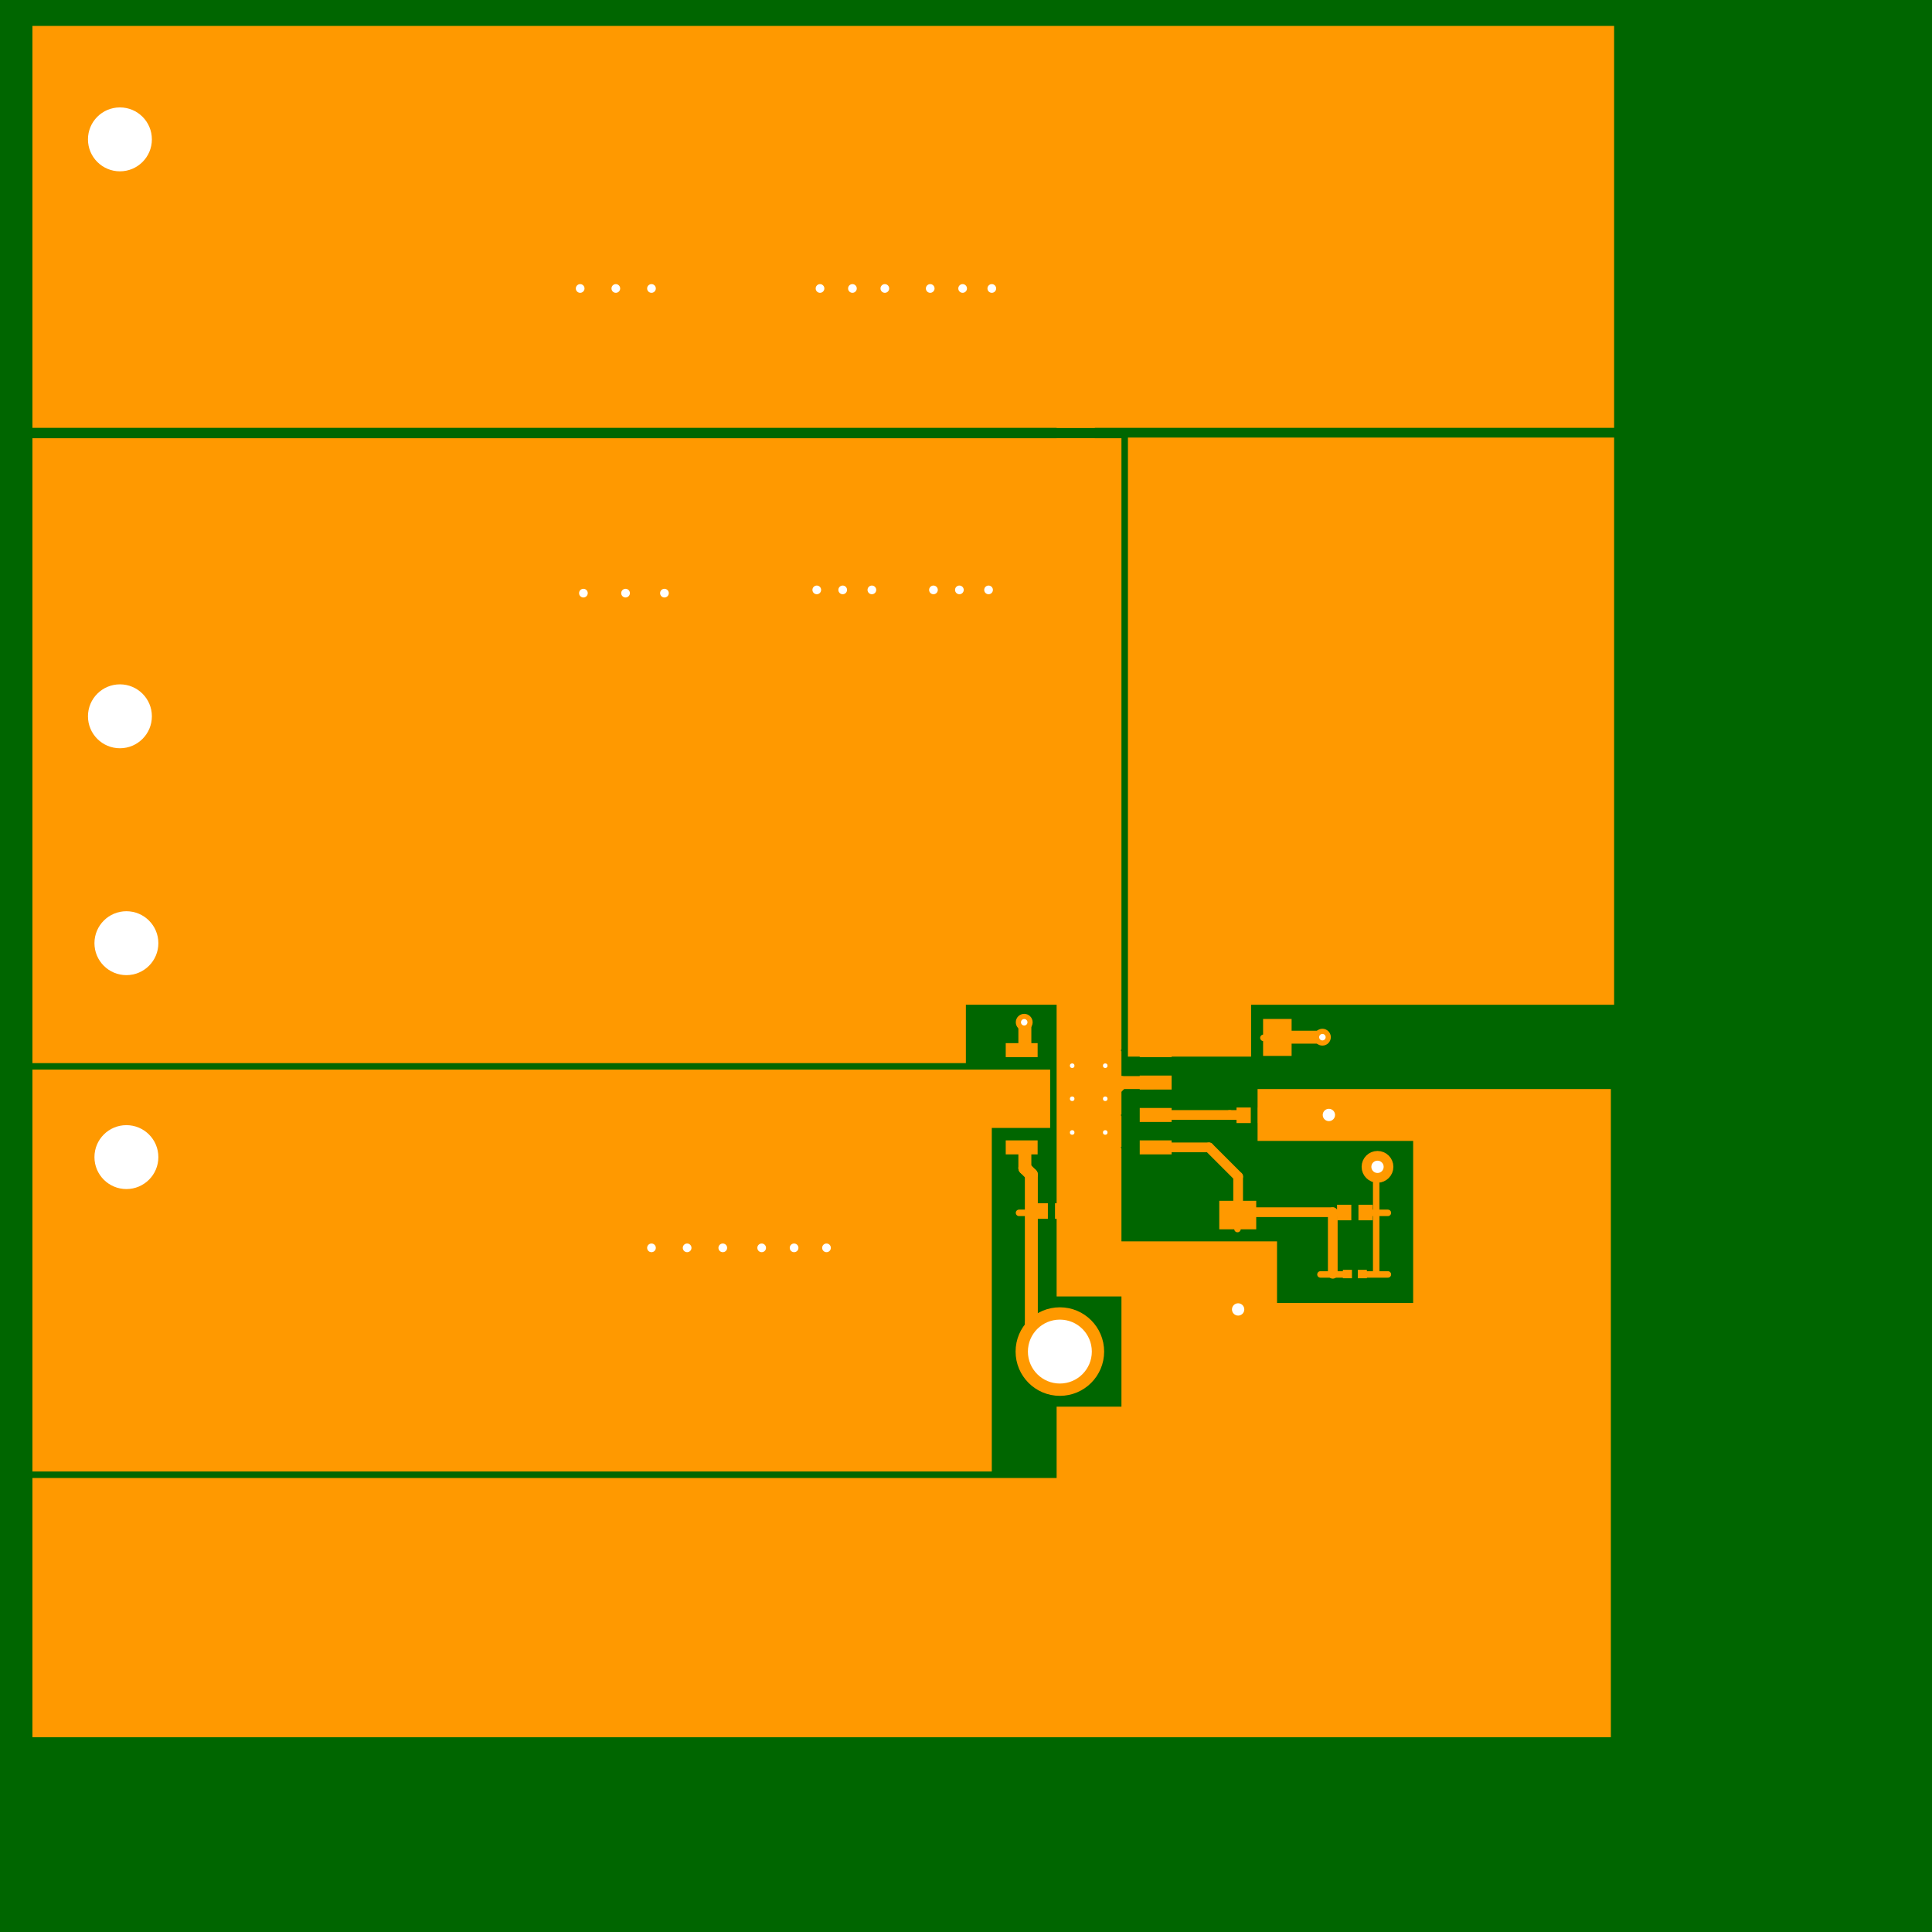<?xml version="1.0" encoding="UTF-8"?>
<!DOCTYPE svg PUBLIC "-//W3C//DTD SVG 1.1//EN" "http://www.w3.org/Graphics/SVG/1.1/DTD/svg11.dtd">

<svg xmlns="http://www.w3.org/2000/svg" xmlns:xlink="http://www.w3.org/1999/xlink" width="304px" height="304px" viewbox="0 0 304 304" version="1.1">
  <rect width="100%" height="100%" fill="#808080" stroke="none"/>
  <title>LMR14020_30_50_BUCK_DDA_A_top: null</title>
  <desc>LMR14020_30_50_BUCK_DDA_A WebTHERM&amp;reg; Board Layout file</desc>
  <g id="board" fill-opacity="1" transform="scale(0.102,-0.102) translate(0,-3000.0)">
    <rect x="0" y="0" width="3000" height="3000" stroke="#006600" stroke-width="0" fill="#006600" type="Fill" layer="PCB" />
    <polygon net="7" points="1620,1260 1530,1260 1530,730 50,730 50,1350 1620,1350" stroke-width="0.0" stroke="#ff9900" fill="#ff9900" stroke-linecap="round" stroke-linejoin="round" opacity="1.0" layer="TOP" />
    <polygon net="5" points="2490,1450 1930,1450 1930,1370 1740,1370 1740,2325 2490,2325" stroke-width="0.0" stroke="#ff9900" fill="#ff9900" stroke-linecap="round" stroke-linejoin="round" opacity="1.0" layer="TOP" />
    <polygon net="1" points="2490,2340 1740,2340 1738,2340 1704,2340 1704,2340 1615,2340 1615,2340 50,2340 50,2960 2490,2960" stroke-width="0.0" stroke="#ff9900" fill="#ff9900" stroke-linecap="round" stroke-linejoin="round" opacity="1.0" layer="TOP" />
    <polygon net="0" points="1704,2324 1730,2324 1730,1381 1729,1380 1730,1378 1730,1281 1729,1280 1730,1278 1730,1231 1729,1230 1730,1228 1730,1085 1970,1085 1970,990 2180,990 2180,1080 2180,1240 1940,1240 1940,1320 2485,1320 2485,320 50,320 50,720 1630,720 1630,830 1730,830 1730,1000 1630,1000 1630,1228 1630,1230 1630,1231 1630,1278 1630,1280 1630,1281 1630,1328 1630,1330 1630,1331 1630,1378 1630,1380 1630,1381 1630,1450 1490,1450 1490,1360 50,1360 50,2324 1615,2324 1616,2324 1703,2324" stroke-width="0.0" stroke="#ff9900" fill="#ff9900" stroke-linecap="round" stroke-linejoin="round" opacity="1.0" layer="TOP" />
    <polygon net="0" points="1630,2273 1630,2324 1689,2324 1689,2273" stroke-width="0.0" stroke="#ff9900" fill="#ff9900" stroke-linecap="round" stroke-linejoin="round" opacity="1.0" layer="TOP" />
    <polygon net="1" points="1630,2340 1630,2391 1689,2391 1689,2340" stroke-width="0.0" stroke="#ff9900" fill="#ff9900" stroke-linecap="round" stroke-linejoin="round" opacity="1.0" layer="TOP" />
    <line net="1" x1="1682" y1="2632" x2="2055" y2="2632" stroke-width="15" stroke="#ff9900" stroke-linecap="round" stroke-linejoin="round" opacity="1.0" layer="TOP" />
    <line net="1" x1="1660" y1="2610" x2="1682" y2="2632" stroke-width="15" stroke="#ff9900" stroke-linecap="round" stroke-linejoin="round" opacity="1.0" layer="TOP" />
    <line net="1" x1="1660" y1="2366" x2="1660" y2="2610" stroke-width="15" stroke="#ff9900" stroke-linecap="round" stroke-linejoin="round" opacity="1.0" layer="TOP" />
    <line net="1" x1="1440" y1="2435" x2="1494" y2="2435" stroke-width="15" stroke="#ff9900" stroke-linecap="round" stroke-linejoin="round" opacity="1.0" layer="TOP" />
    <line net="1" x1="1494" y1="2435" x2="1563" y2="2366" stroke-width="15" stroke="#ff9900" stroke-linecap="round" stroke-linejoin="round" opacity="1.0" layer="TOP" />
    <line net="1" x1="1563" y1="2366" x2="1660" y2="2366" stroke-width="15" stroke="#ff9900" stroke-linecap="round" stroke-linejoin="round" opacity="1.0" layer="TOP" />
    <line net="0" x1="1139" y1="1507" x2="1139" y2="1719" stroke-width="15" stroke="#ff9900" stroke-linecap="round" stroke-linejoin="round" opacity="1.0" layer="TOP" />
    <line net="0" x1="1139" y1="1719" x2="1405" y2="1985" stroke-width="15" stroke="#ff9900" stroke-linecap="round" stroke-linejoin="round" opacity="1.0" layer="TOP" />
    <line net="0" x1="1405" y1="1985" x2="1405" y2="2222" stroke-width="15" stroke="#ff9900" stroke-linecap="round" stroke-linejoin="round" opacity="1.0" layer="TOP" />
    <line net="0" x1="262" y1="2222" x2="1405" y2="2222" stroke-width="15" stroke="#ff9900" stroke-linecap="round" stroke-linejoin="round" opacity="1.0" layer="TOP" />
    <line net="0" x1="185" y1="2145" x2="262" y2="2222" stroke-width="15" stroke="#ff9900" stroke-linecap="round" stroke-linejoin="round" opacity="1.0" layer="TOP" />
    <line net="0" x1="1599" y1="2299" x2="1627" y2="2299" stroke-width="15" stroke="#ff9900" stroke-linecap="round" stroke-linejoin="round" opacity="1.0" layer="TOP" />
    <line net="0" x1="1522" y1="2222" x2="1599" y2="2299" stroke-width="15" stroke="#ff9900" stroke-linecap="round" stroke-linejoin="round" opacity="1.0" layer="TOP" />
    <line net="0" x1="1405" y1="2222" x2="1522" y2="2222" stroke-width="15" stroke="#ff9900" stroke-linecap="round" stroke-linejoin="round" opacity="1.0" layer="TOP" />
    <line net="1" x1="185" y1="2515" x2="264" y2="2435" stroke-width="15" stroke="#ff9900" stroke-linecap="round" stroke-linejoin="round" opacity="1.0" layer="TOP" />
    <line net="1" x1="264" y1="2435" x2="1405" y2="2435" stroke-width="15" stroke="#ff9900" stroke-linecap="round" stroke-linejoin="round" opacity="1.0" layer="TOP" />
    <line net="10" x1="1580" y1="1423" x2="1581" y2="1421" stroke-width="20" stroke="#ff9900" stroke-linecap="round" stroke-linejoin="round" opacity="1.0" layer="TOP" />
    <line net="10" x1="1581" y1="1380" x2="1581" y2="1421" stroke-width="20" stroke="#ff9900" stroke-linecap="round" stroke-linejoin="round" opacity="1.0" layer="TOP" />
    <line net="0" x1="1968" y1="1280" x2="2050" y2="1280" stroke-width="15" stroke="#ff9900" stroke-linecap="round" stroke-linejoin="round" opacity="1.0" layer="TOP" />
    <line net="0" x1="1910" y1="980" x2="1910" y2="1056" stroke-width="15" stroke="#ff9900" stroke-linecap="round" stroke-linejoin="round" opacity="1.0" layer="TOP" />
    <line net="0" x1="1673" y1="1056" x2="1910" y2="1056" stroke-width="15" stroke="#ff9900" stroke-linecap="round" stroke-linejoin="round" opacity="1.0" layer="TOP" />
    <line net="0" x1="1658" y1="1071" x2="1673" y2="1056" stroke-width="15" stroke="#ff9900" stroke-linecap="round" stroke-linejoin="round" opacity="1.0" layer="TOP" />
    <line net="0" x1="1658" y1="1071" x2="1658" y2="1130" stroke-width="15" stroke="#ff9900" stroke-linecap="round" stroke-linejoin="round" opacity="1.0" layer="TOP" />
    <line net="7" x1="195" y1="1215" x2="435" y2="1215" stroke-width="15" stroke="#ff9900" stroke-linecap="round" stroke-linejoin="round" opacity="1.0" layer="TOP" />
    <line net="7" x1="435" y1="1215" x2="457" y2="1192" stroke-width="15" stroke="#ff9900" stroke-linecap="round" stroke-linejoin="round" opacity="1.0" layer="TOP" />
    <line net="7" x1="457" y1="1192" x2="1139" y2="1192" stroke-width="15" stroke="#ff9900" stroke-linecap="round" stroke-linejoin="round" opacity="1.0" layer="TOP" />
    <line net="0" x1="195" y1="1545" x2="375" y2="1545" stroke-width="15" stroke="#ff9900" stroke-linecap="round" stroke-linejoin="round" opacity="1.0" layer="TOP" />
    <line net="0" x1="375" y1="1545" x2="412" y2="1507" stroke-width="15" stroke="#ff9900" stroke-linecap="round" stroke-linejoin="round" opacity="1.0" layer="TOP" />
    <line net="0" x1="412" y1="1507" x2="1139" y2="1507" stroke-width="15" stroke="#ff9900" stroke-linecap="round" stroke-linejoin="round" opacity="1.0" layer="TOP" />
    <line net="10" x1="1968" y1="1400" x2="2040" y2="1400" stroke-width="20" stroke="#ff9900" stroke-linecap="round" stroke-linejoin="round" opacity="1.0" layer="TOP" />
    <line net="5" x1="1901" y1="1400" x2="1901" y2="1508" stroke-width="15" stroke="#ff9900" stroke-linecap="round" stroke-linejoin="round" opacity="1.0" layer="TOP" />
    <line net="5" x1="1778" y1="1380" x2="1820" y2="1380" stroke-width="15" stroke="#ff9900" stroke-linecap="round" stroke-linejoin="round" opacity="1.0" layer="TOP" />
    <line net="5" x1="1820" y1="1380" x2="1840" y2="1400" stroke-width="15" stroke="#ff9900" stroke-linecap="round" stroke-linejoin="round" opacity="1.0" layer="TOP" />
    <line net="5" x1="1840" y1="1400" x2="1901" y2="1400" stroke-width="15" stroke="#ff9900" stroke-linecap="round" stroke-linejoin="round" opacity="1.0" layer="TOP" />
    <line net="7" x1="1581" y1="1280" x2="1581" y2="1330" stroke-width="15" stroke="#ff9900" stroke-linecap="round" stroke-linejoin="round" opacity="1.0" layer="TOP" />
    <line net="4" x1="1910" y1="1123" x2="1916" y2="1130" stroke-width="15" stroke="#ff9900" stroke-linecap="round" stroke-linejoin="round" opacity="1.0" layer="TOP" />
    <line net="4" x1="1916" y1="1130" x2="2056" y2="1130" stroke-width="15" stroke="#ff9900" stroke-linecap="round" stroke-linejoin="round" opacity="1.0" layer="TOP" />
    <line net="4" x1="1910" y1="1123" x2="1910" y2="1185" stroke-width="15" stroke="#ff9900" stroke-linecap="round" stroke-linejoin="round" opacity="1.0" layer="TOP" />
    <line net="4" x1="1865" y1="1230" x2="1910" y2="1185" stroke-width="15" stroke="#ff9900" stroke-linecap="round" stroke-linejoin="round" opacity="1.0" layer="TOP" />
    <line net="4" x1="1778" y1="1230" x2="1865" y2="1230" stroke-width="15" stroke="#ff9900" stroke-linecap="round" stroke-linejoin="round" opacity="1.0" layer="TOP" />
    <line net="8" x1="1778" y1="1280" x2="1897" y2="1280" stroke-width="15" stroke="#ff9900" stroke-linecap="round" stroke-linejoin="round" opacity="1.0" layer="TOP" />
    <line net="0" x1="1705" y1="1305" x2="1730" y2="1330" stroke-width="20" stroke="#ff9900" stroke-linecap="round" stroke-linejoin="round" opacity="1.0" layer="TOP" />
    <line net="0" x1="1730" y1="1330" x2="1778" y2="1330" stroke-width="20" stroke="#ff9900" stroke-linecap="round" stroke-linejoin="round" opacity="1.0" layer="TOP" />
    <line net="2" x1="1581" y1="1198" x2="1581" y2="1230" stroke-width="20" stroke="#ff9900" stroke-linecap="round" stroke-linejoin="round" opacity="1.0" layer="TOP" />
    <line net="2" x1="1581" y1="1198" x2="1591" y2="1188" stroke-width="20" stroke="#ff9900" stroke-linecap="round" stroke-linejoin="round" opacity="1.0" layer="TOP" />
    <line net="2" x1="1591" y1="1130" x2="1591" y2="1188" stroke-width="20" stroke="#ff9900" stroke-linecap="round" stroke-linejoin="round" opacity="1.0" layer="TOP" />
    <line net="1" x1="2123" y1="1130" x2="2123" y2="1198" stroke-width="10" stroke="#ff9900" stroke-linecap="round" stroke-linejoin="round" opacity="1.0" layer="TOP" />
    <line net="1" x1="2123" y1="1198" x2="2125" y2="1200" stroke-width="10" stroke="#ff9900" stroke-linecap="round" stroke-linejoin="round" opacity="1.0" layer="TOP" />
    <line net="0" x1="1139" y1="1507" x2="1347" y2="1507" stroke-width="15" stroke="#ff9900" stroke-linecap="round" stroke-linejoin="round" opacity="1.0" layer="TOP" />
    <line net="7" x1="1140" y1="1192" x2="1392" y2="1192" stroke-width="15" stroke="#ff9900" stroke-linecap="round" stroke-linejoin="round" opacity="1.0" layer="TOP" />
    <line net="7" x1="1392" y1="1192" x2="1530" y2="1330" stroke-width="15" stroke="#ff9900" stroke-linecap="round" stroke-linejoin="round" opacity="1.0" layer="TOP" />
    <line net="7" x1="1530" y1="1330" x2="1581" y2="1330" stroke-width="15" stroke="#ff9900" stroke-linecap="round" stroke-linejoin="round" opacity="1.0" layer="TOP" />
    <line net="8" x1="1897" y1="1280" x2="1921" y2="1280" stroke-width="15" stroke="#ff9900" stroke-linecap="round" stroke-linejoin="round" opacity="1.0" layer="TOP" />
    <line net="0" x1="1949" y1="1280" x2="1968" y2="1280" stroke-width="15" stroke="#ff9900" stroke-linecap="round" stroke-linejoin="round" opacity="1.0" layer="TOP" />
    <line net="5" x1="2055" y1="1736" x2="2055" y2="2007" stroke-width="15" stroke="#ff9900" stroke-linecap="round" stroke-linejoin="round" opacity="1.0" layer="TOP" />
    <line net="0" x1="185" y1="1895" x2="185" y2="2145" stroke-width="15" stroke="#ff9900" stroke-linecap="round" stroke-linejoin="round" opacity="1.0" layer="TOP" />
    <line net="1" x1="185" y1="2515" x2="185" y2="2785" stroke-width="15" stroke="#ff9900" stroke-linecap="round" stroke-linejoin="round" opacity="1.0" layer="TOP" />
    <line net="2" x1="1591" y1="958" x2="1635" y2="915" stroke-width="20" stroke="#ff9900" stroke-linecap="round" stroke-linejoin="round" opacity="1.0" layer="TOP" />
    <line net="2" x1="1591" y1="958" x2="1591" y2="1130" stroke-width="20" stroke="#ff9900" stroke-linecap="round" stroke-linejoin="round" opacity="1.0" layer="TOP" />
    <line net="0" x1="1505" y1="1665" x2="1598" y2="1665" stroke-width="15" stroke="#ff9900" stroke-linecap="round" stroke-linejoin="round" opacity="1.0" layer="TOP" />
    <line net="0" x1="1347" y1="1507" x2="1505" y2="1665" stroke-width="15" stroke="#ff9900" stroke-linecap="round" stroke-linejoin="round" opacity="1.0" layer="TOP" />
    <line net="5" x1="1871" y1="1665" x2="1984" y2="1665" stroke-width="15" stroke="#ff9900" stroke-linecap="round" stroke-linejoin="round" opacity="1.0" layer="TOP" />
    <line net="5" x1="1984" y1="1665" x2="2055" y2="1736" stroke-width="15" stroke="#ff9900" stroke-linecap="round" stroke-linejoin="round" opacity="1.0" layer="TOP" />
    <line net="5" x1="1871" y1="1538" x2="1871" y2="1665" stroke-width="15" stroke="#ff9900" stroke-linecap="round" stroke-linejoin="round" opacity="1.0" layer="TOP" />
    <line net="5" x1="1871" y1="1538" x2="1901" y2="1508" stroke-width="15" stroke="#ff9900" stroke-linecap="round" stroke-linejoin="round" opacity="1.0" layer="TOP" />
    <line net="4" x1="2056" y1="1035" x2="2056" y2="1130" stroke-width="15" stroke="#ff9900" stroke-linecap="round" stroke-linejoin="round" opacity="1.0" layer="TOP" />
    <line net="1" x1="2123" y1="1035" x2="2123" y2="1130" stroke-width="10" stroke="#ff9900" stroke-linecap="round" stroke-linejoin="round" opacity="1.0" layer="TOP" />
    <line net="0" x1="1639" y1="1129" x2="1676" y2="1129" stroke-width="10" stroke="#ff9900" stroke-linecap="round" stroke-linejoin="round" opacity="1.0" layer="TOP" />
    <line net="2" x1="1572" y1="1129" x2="1609" y2="1129" stroke-width="10" stroke="#ff9900" stroke-linecap="round" stroke-linejoin="round" opacity="1.0" layer="TOP" />
    <line net="0" x1="1909" y1="1037" x2="1909" y2="1074" stroke-width="10" stroke="#ff9900" stroke-linecap="round" stroke-linejoin="round" opacity="1.0" layer="TOP" />
    <line net="4" x1="1909" y1="1104" x2="1909" y2="1141" stroke-width="10" stroke="#ff9900" stroke-linecap="round" stroke-linejoin="round" opacity="1.0" layer="TOP" />
    <line net="4" x1="2037" y1="1129" x2="2074" y2="1129" stroke-width="10" stroke="#ff9900" stroke-linecap="round" stroke-linejoin="round" opacity="1.0" layer="TOP" />
    <line net="1" x1="2104" y1="1129" x2="2141" y2="1129" stroke-width="10" stroke="#ff9900" stroke-linecap="round" stroke-linejoin="round" opacity="1.0" layer="TOP" />
    <line net="8" x1="1882" y1="1279" x2="1919" y2="1279" stroke-width="10" stroke="#ff9900" stroke-linecap="round" stroke-linejoin="round" opacity="1.0" layer="TOP" />
    <line net="0" x1="1949" y1="1279" x2="1986" y2="1279" stroke-width="10" stroke="#ff9900" stroke-linecap="round" stroke-linejoin="round" opacity="1.0" layer="TOP" />
    <line net="5" x1="1882" y1="1399" x2="1919" y2="1399" stroke-width="10" stroke="#ff9900" stroke-linecap="round" stroke-linejoin="round" opacity="1.0" layer="TOP" />
    <line net="10" x1="1949" y1="1399" x2="1986" y2="1399" stroke-width="10" stroke="#ff9900" stroke-linecap="round" stroke-linejoin="round" opacity="1.0" layer="TOP" />
    <line net="4" x1="2037" y1="1034" x2="2074" y2="1034" stroke-width="10" stroke="#ff9900" stroke-linecap="round" stroke-linejoin="round" opacity="1.0" layer="TOP" />
    <line net="1" x1="2104" y1="1034" x2="2141" y2="1034" stroke-width="10" stroke="#ff9900" stroke-linecap="round" stroke-linejoin="round" opacity="1.0" layer="TOP" />
    <rect comp="9" net="10" pin="1" x="1948.5" y="1371.1" width="44" height="57" stroke-width="0" stroke="#ff9900" fill="#ff9900" opacity="1.0" layer="TOP" />
    <rect comp="9" net="5" pin="2" x="1877.5" y="1371.1" width="44" height="57" stroke-width="0" stroke="#ff9900" fill="#ff9900" opacity="1.0" layer="TOP" />
    <rect comp="16" net="1" pin="1" x="2094.6" y="1028.1" width="14" height="13" stroke-width="0" stroke="#ff9900" fill="#ff9900" opacity="1.0" layer="TOP" />
    <rect comp="16" net="4" pin="2" x="2071.6" y="1028.1" width="14" height="13" stroke-width="0" stroke="#ff9900" fill="#ff9900" opacity="1.0" layer="TOP" />
    <rect comp="2" net="7" pin="1" x="1302.2" y="1296.8" width="57" height="44" stroke-width="0" stroke="#ff9900" fill="#ff9900" opacity="1.0" layer="TOP" />
    <rect comp="2" net="0" pin="2" x="1302.2" y="1367.8" width="57" height="44" stroke-width="0" stroke="#ff9900" fill="#ff9900" opacity="1.0" layer="TOP" />
    <rect comp="2" net="7" pin="1" x="1193.9" y="1296.8" width="57" height="44" stroke-width="0" stroke="#ff9900" fill="#ff9900" opacity="1.0" layer="TOP" />
    <rect comp="2" net="0" pin="2" x="1193.9" y="1367.8" width="57" height="44" stroke-width="0" stroke="#ff9900" fill="#ff9900" opacity="1.0" layer="TOP" />
    <rect comp="12" net="1" pin="1" x="1573.4" y="2350.9" width="31" height="134" stroke-width="0" stroke="#ff9900" fill="#ff9900" opacity="1.0" layer="TOP" />
    <rect comp="12" net="0" pin="2" x="1573.4" y="2181.9" width="31" height="134" stroke-width="0" stroke="#ff9900" fill="#ff9900" opacity="1.0" layer="TOP" />
    <rect comp="12" net="1" pin="1" x="1284.1" y="2350.9" width="31" height="134" stroke-width="0" stroke="#ff9900" fill="#ff9900" opacity="1.0" layer="TOP" />
    <rect comp="12" net="0" pin="2" x="1284.1" y="2181.9" width="31" height="134" stroke-width="0" stroke="#ff9900" fill="#ff9900" opacity="1.0" layer="TOP" />
    <rect comp="11" net="8" pin="1" x="1907.5" y="1267.5" width="22" height="24" stroke-width="0" stroke="#ff9900" fill="#ff9900" opacity="1.0" layer="TOP" />
    <rect comp="11" net="0" pin="2" x="1940.5" y="1267.5" width="22" height="24" stroke-width="0" stroke="#ff9900" fill="#ff9900" opacity="1.0" layer="TOP" />
    <rect comp="15" net="5" pin="1" x="1830.0" y="1613.9" width="71" height="117" stroke-width="0" stroke="#ff9900" fill="#ff9900" opacity="1.0" layer="TOP" />
    <rect comp="15" net="0" pin="2" x="1569.0" y="1613.9" width="71" height="117" stroke-width="0" stroke="#ff9900" fill="#ff9900" opacity="1.0" layer="TOP" />
    <circle comp="3" net="0" pin="1" cx="185.0" cy="1894.8" r="32" stroke-width="0" stroke="#ff9900" fill="#ff9900" layer="TOP" opacity="1.0" />
    <circle comp="5" net="0" pin="1" cx="194.4" cy="1543" r="32" stroke-width="0" stroke="#ff9900" fill="#ff9900" layer="TOP" opacity="1.0" />
    <rect comp="1" net="5" pin="1" x="1757.7" y="2172.0" width="323" height="130" stroke-width="0" stroke="#ff9900" fill="#ff9900" opacity="1.0" layer="TOP" />
    <rect comp="1" net="1" pin="2" x="1757.7" y="2357.0" width="323" height="130" stroke-width="0" stroke="#ff9900" fill="#ff9900" opacity="1.0" layer="TOP" />
    <rect comp="8" net="4" pin="1" x="1880.9" y="1103.6" width="57" height="44" stroke-width="0" stroke="#ff9900" fill="#ff9900" opacity="1.0" layer="TOP" />
    <rect comp="8" net="0" pin="2" x="1880.9" y="1032.6" width="57" height="44" stroke-width="0" stroke="#ff9900" fill="#ff9900" opacity="1.0" layer="TOP" />
    <rect comp="7" net="1" pin="1" x="2095.6" y="1117.5" width="22" height="24" stroke-width="0" stroke="#ff9900" fill="#ff9900" opacity="1.0" layer="TOP" />
    <rect comp="7" net="4" pin="2" x="2062.6" y="1117.5" width="22" height="24" stroke-width="0" stroke="#ff9900" fill="#ff9900" opacity="1.0" layer="TOP" />
    <rect comp="10" net="2" pin="1" x="1594.5" y="1119.8" width="22" height="24" stroke-width="0" stroke="#ff9900" fill="#ff9900" opacity="1.0" layer="TOP" />
    <rect comp="10" net="0" pin="2" x="1627.5" y="1119.8" width="22" height="24" stroke-width="0" stroke="#ff9900" fill="#ff9900" opacity="1.0" layer="TOP" />
    <rect comp="13" net="10" pin="1" x="1551.5" y="1369.2" width="49.2" height="21.6" stroke-width="0" stroke="#ff9900" fill="#ff9900" opacity="1.0" layer="TOP" />
    <rect comp="13" net="7" pin="2" x="1551.5" y="1319.2" width="49.2" height="21.6" stroke-width="0" stroke="#ff9900" fill="#ff9900" opacity="1.0" layer="TOP" />
    <rect comp="13" net="7" pin="3" x="1551.5" y="1269.2" width="49.2" height="21.6" stroke-width="0" stroke="#ff9900" fill="#ff9900" opacity="1.0" layer="TOP" />
    <rect comp="13" net="2" pin="4" x="1551.5" y="1219.2" width="49.2" height="21.6" stroke-width="0" stroke="#ff9900" fill="#ff9900" opacity="1.0" layer="TOP" />
    <rect comp="13" net="4" pin="5" x="1758.2" y="1219.2" width="49.2" height="21.6" stroke-width="0" stroke="#ff9900" fill="#ff9900" opacity="1.0" layer="TOP" />
    <rect comp="13" net="8" pin="6" x="1758.2" y="1269.2" width="49.2" height="21.6" stroke-width="0" stroke="#ff9900" fill="#ff9900" opacity="1.0" layer="TOP" />
    <rect comp="13" net="0" pin="7" x="1758.2" y="1319.2" width="49.2" height="21.6" stroke-width="0" stroke="#ff9900" fill="#ff9900" opacity="1.0" layer="TOP" />
    <rect comp="13" net="5" pin="8" x="1758.2" y="1369.2" width="49.2" height="21.6" stroke-width="0" stroke="#ff9900" fill="#ff9900" opacity="1.0" layer="TOP" />
    <rect comp="13" net="0" pin="9" x="1632.2" y="1244.0" width="94.4" height="122.0" stroke-width="0" stroke="#ff9900" fill="#ff9900" opacity="1.0" layer="TOP" />
    <circle comp="6" net="7" pin="1" cx="194.4" cy="1214.5" r="32" stroke-width="0" stroke="#ff9900" fill="#ff9900" layer="TOP" opacity="1.0" />
    <circle comp="4" net="1" pin="1" cx="185.0" cy="2784.6" r="32" stroke-width="0" stroke="#ff9900" fill="#ff9900" layer="TOP" opacity="1.0" />
    <circle comp="14" net="2" pin="1" cx="1633.8" cy="913.7" r="32" stroke-width="0" stroke="#ff9900" fill="#ff9900" layer="TOP" opacity="1.0" />
    <circle net="10" cx="1580" cy="1423" r="9" r1="13" r2="5" stroke-width="8" stroke="#ff9900" fill="#ffffff" opacity="1" layer="MULTILAYER" />
    <circle net="0" cx="2050" cy="1280" r="17" r1="25" r2="10" stroke-width="15" stroke="#ff9900" fill="#ffffff" opacity="1" layer="MULTILAYER" />
    <circle net="0" cx="1910" cy="980" r="17" r1="25" r2="10" stroke-width="15" stroke="#ff9900" fill="#ffffff" opacity="1" layer="MULTILAYER" />
    <circle net="0" cx="1260" cy="2090" r="9.2" r1="12" r2="6" stroke-width="5" stroke="#ff9900" fill="#ffffff" opacity="1" layer="MULTILAYER" />
    <circle net="1" cx="1365" cy="2555" r="9.2" r1="12" r2="6" stroke-width="5" stroke="#ff9900" fill="#ffffff" opacity="1" layer="MULTILAYER" />
    <circle net="7" cx="1005" cy="1075" r="9.2" r1="12" r2="6" stroke-width="5" stroke="#ff9900" fill="#ffffff" opacity="1" layer="MULTILAYER" />
    <circle net="7" cx="1060" cy="1075" r="9.2" r1="12" r2="6" stroke-width="5" stroke="#ff9900" fill="#ffffff" opacity="1" layer="MULTILAYER" />
    <circle net="7" cx="1115" cy="1075" r="9.2" r1="12" r2="6" stroke-width="5" stroke="#ff9900" fill="#ffffff" opacity="1" layer="MULTILAYER" />
    <circle net="7" cx="1175" cy="1075" r="9.2" r1="12" r2="6" stroke-width="5" stroke="#ff9900" fill="#ffffff" opacity="1" layer="MULTILAYER" />
    <circle net="7" cx="1225" cy="1075" r="9.2" r1="12" r2="6" stroke-width="5" stroke="#ff9900" fill="#ffffff" opacity="1" layer="MULTILAYER" />
    <circle net="7" cx="1275" cy="1075" r="9.2" r1="12" r2="6" stroke-width="5" stroke="#ff9900" fill="#ffffff" opacity="1" layer="MULTILAYER" />
    <circle net="0" cx="965" cy="2085" r="9.2" r1="12" r2="6" stroke-width="5" stroke="#ff9900" fill="#ffffff" opacity="1" layer="MULTILAYER" />
    <circle net="0" cx="1025" cy="2085" r="9.2" r1="12" r2="6" stroke-width="5" stroke="#ff9900" fill="#ffffff" opacity="1" layer="MULTILAYER" />
    <circle net="0" cx="900" cy="2085" r="9.2" r1="12" r2="6" stroke-width="5" stroke="#ff9900" fill="#ffffff" opacity="1" layer="MULTILAYER" />
    <circle net="1" cx="950" cy="2555" r="9.2" r1="12" r2="6" stroke-width="5" stroke="#ff9900" fill="#ffffff" opacity="1" layer="MULTILAYER" />
    <circle net="1" cx="1005" cy="2555" r="9.2" r1="12" r2="6" stroke-width="5" stroke="#ff9900" fill="#ffffff" opacity="1" layer="MULTILAYER" />
    <circle net="1" cx="895" cy="2555" r="9.2" r1="12" r2="6" stroke-width="5" stroke="#ff9900" fill="#ffffff" opacity="1" layer="MULTILAYER" />
    <circle net="1" cx="1315" cy="2555" r="9.2" r1="12" r2="6" stroke-width="5" stroke="#ff9900" fill="#ffffff" opacity="1" layer="MULTILAYER" />
    <circle net="1" cx="1265" cy="2555" r="9.2" r1="12" r2="6" stroke-width="5" stroke="#ff9900" fill="#ffffff" opacity="1" layer="MULTILAYER" />
    <circle net="1" cx="1435" cy="2555" r="9.2" r1="12" r2="6" stroke-width="5" stroke="#ff9900" fill="#ffffff" opacity="1" layer="MULTILAYER" />
    <circle net="1" cx="1485" cy="2555" r="9.2" r1="12" r2="6" stroke-width="5" stroke="#ff9900" fill="#ffffff" opacity="1" layer="MULTILAYER" />
    <circle net="1" cx="1530" cy="2555" r="9.2" r1="12" r2="6" stroke-width="5" stroke="#ff9900" fill="#ffffff" opacity="1" layer="MULTILAYER" />
    <circle net="0" cx="1300" cy="2090" r="9.2" r1="12" r2="6" stroke-width="5" stroke="#ff9900" fill="#ffffff" opacity="1" layer="MULTILAYER" />
    <circle net="0" cx="1345" cy="2090" r="9.2" r1="12" r2="6" stroke-width="5" stroke="#ff9900" fill="#ffffff" opacity="1" layer="MULTILAYER" />
    <circle net="0" cx="1480" cy="2090" r="9.2" r1="12" r2="6" stroke-width="5" stroke="#ff9900" fill="#ffffff" opacity="1" layer="MULTILAYER" />
    <circle net="0" cx="1525" cy="2090" r="9.2" r1="12" r2="6" stroke-width="5" stroke="#ff9900" fill="#ffffff" opacity="1" layer="MULTILAYER" />
    <circle net="0" cx="1440" cy="2090" r="9.2" r1="12" r2="6" stroke-width="5" stroke="#ff9900" fill="#ffffff" opacity="1" layer="MULTILAYER" />
    <circle net="0" cx="1654" cy="1305" r="6" r1="9" r2="3" stroke-width="5" stroke="#ff9900" fill="#ffffff" opacity="1" layer="MULTILAYER" />
    <circle net="0" cx="1654" cy="1356" r="6" r1="9" r2="3" stroke-width="5" stroke="#ff9900" fill="#ffffff" opacity="1" layer="MULTILAYER" />
    <circle net="0" cx="1654" cy="1253" r="6" r1="9" r2="3" stroke-width="5" stroke="#ff9900" fill="#ffffff" opacity="1" layer="MULTILAYER" />
    <circle net="0" cx="1705" cy="1253" r="6" r1="9" r2="3" stroke-width="5" stroke="#ff9900" fill="#ffffff" opacity="1" layer="MULTILAYER" />
    <circle net="0" cx="1705" cy="1356" r="6" r1="9" r2="3" stroke-width="5" stroke="#ff9900" fill="#ffffff" opacity="1" layer="MULTILAYER" />
    <circle net="0" cx="1705" cy="1305" r="6" r1="9" r2="3" stroke-width="5" stroke="#ff9900" fill="#ffffff" opacity="1" layer="MULTILAYER" />
    <circle net="1" cx="2125" cy="1200" r="17" r1="25" r2="10" stroke-width="15" stroke="#ff9900" fill="#ffffff" opacity="1" layer="MULTILAYER" />
    <circle net="10" cx="2040" cy="1400" r="9" r1="13" r2="5" stroke-width="8" stroke="#ff9900" fill="#ffffff" opacity="1" layer="MULTILAYER" />
    <circle net="0" cx="185" cy="1895" r="58.8" r1="68" r2="49" stroke-width="19" stroke="#ff9900" fill="#ffffff" opacity="1" layer="MULTILAYER" />
    <circle net="7" cx="195" cy="1215" r="58.8" r1="68" r2="49" stroke-width="19" stroke="#ff9900" fill="#ffffff" opacity="1" layer="MULTILAYER" />
    <circle net="0" cx="195" cy="1545" r="58.8" r1="68" r2="49" stroke-width="19" stroke="#ff9900" fill="#ffffff" opacity="1" layer="MULTILAYER" />
    <circle net="1" cx="185" cy="2785" r="58.8" r1="68" r2="49" stroke-width="19" stroke="#ff9900" fill="#ffffff" opacity="1" layer="MULTILAYER" />
    <circle net="2" cx="1635" cy="915" r="58.8" r1="68" r2="49" stroke-width="19" stroke="#ff9900" fill="#ffffff" opacity="1" layer="MULTILAYER" />
  </g>
</svg>

